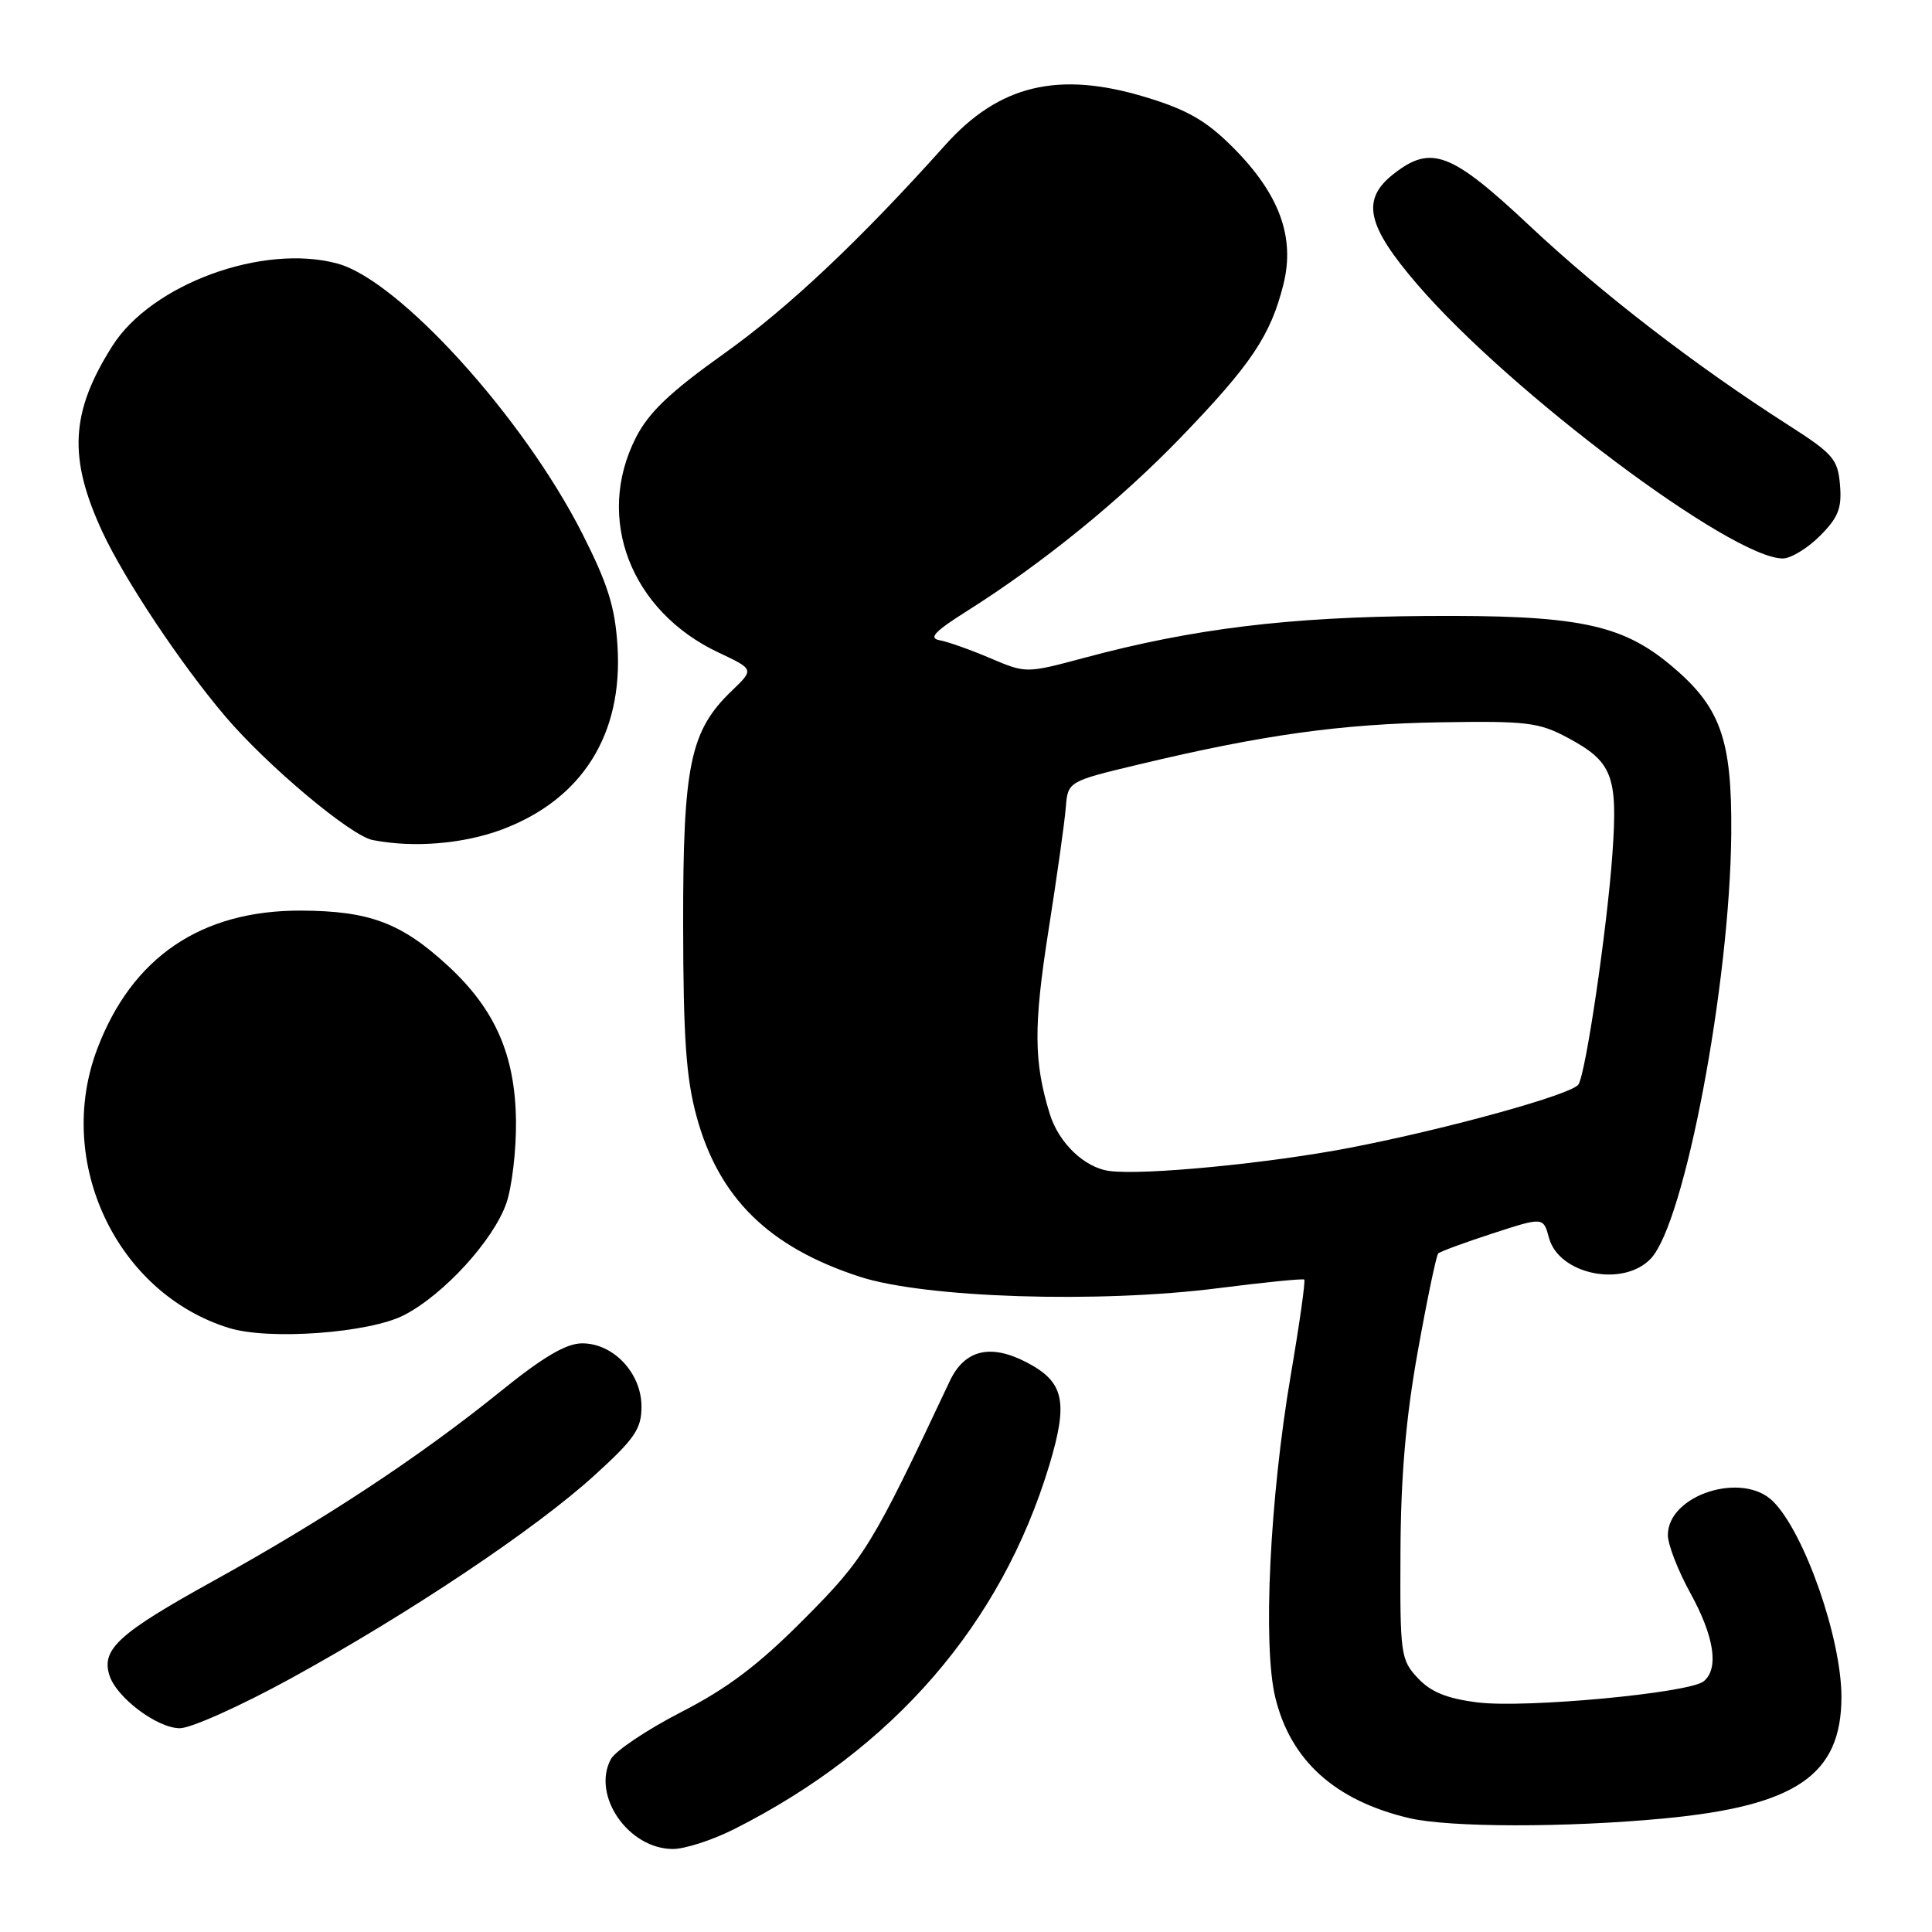 <?xml version="1.0" encoding="UTF-8" standalone="no"?>
<!DOCTYPE svg PUBLIC "-//W3C//DTD SVG 1.1//EN" "http://www.w3.org/Graphics/SVG/1.1/DTD/svg11.dtd" >
<svg xmlns="http://www.w3.org/2000/svg" xmlns:xlink="http://www.w3.org/1999/xlink" version="1.1" viewBox="0 0 256 256">
 <g >
 <path fill="currentColor"
d=" M 97.28 242.37 C 118.37 231.74 132.66 215.24 139.03 194.17 C 141.59 185.68 141.01 183.09 135.98 180.49 C 131.20 178.02 127.80 178.87 125.85 183.00 C 115.53 204.92 114.58 206.47 106.52 214.56 C 100.52 220.60 96.42 223.70 90.26 226.86 C 85.73 229.19 81.54 232.00 80.94 233.10 C 78.37 237.91 83.27 245.00 89.17 245.00 C 90.76 245.00 94.41 243.82 97.28 242.37 Z  M 220.44 240.96 C 238.00 239.30 243.99 235.20 244.00 224.86 C 244.00 217.10 239.12 203.12 234.95 198.95 C 230.90 194.90 221.00 198.07 221.00 203.41 C 221.00 204.66 222.34 208.11 223.98 211.09 C 227.15 216.84 227.80 221.10 225.75 222.78 C 223.86 224.34 202.12 226.37 195.80 225.58 C 191.72 225.07 189.61 224.21 187.87 222.36 C 185.60 219.93 185.50 219.23 185.57 205.66 C 185.61 195.63 186.28 187.87 187.87 179.03 C 189.10 172.17 190.32 166.35 190.57 166.09 C 190.83 165.84 194.07 164.64 197.77 163.44 C 204.50 161.25 204.50 161.25 205.25 164.03 C 206.58 168.91 215.12 170.63 218.76 166.75 C 223.24 161.98 229.23 130.33 229.40 110.50 C 229.51 97.85 227.98 93.62 221.28 88.06 C 214.76 82.66 208.85 81.48 189.00 81.62 C 170.74 81.75 158.11 83.29 143.73 87.15 C 135.96 89.23 135.96 89.23 131.23 87.22 C 128.63 86.11 125.62 85.04 124.53 84.84 C 123.01 84.57 123.79 83.71 128.03 81.03 C 138.15 74.65 148.45 66.28 156.56 57.86 C 165.78 48.29 168.36 44.45 170.05 37.72 C 171.64 31.42 169.52 25.68 163.34 19.50 C 159.83 15.99 157.33 14.55 151.83 12.88 C 140.25 9.36 132.38 11.24 125.23 19.24 C 113.93 31.85 104.46 40.78 96.00 46.81 C 88.76 51.97 85.96 54.64 84.25 58.00 C 78.82 68.68 83.56 80.98 95.22 86.47 C 99.93 88.69 99.93 88.69 96.98 91.52 C 91.44 96.83 90.50 101.34 90.52 122.50 C 90.54 137.47 90.91 142.87 92.30 147.94 C 95.24 158.74 101.87 165.25 113.91 169.17 C 122.57 171.99 145.60 172.72 161.50 170.68 C 167.55 169.91 172.65 169.40 172.82 169.55 C 173.00 169.69 172.20 175.37 171.04 182.16 C 168.26 198.47 167.31 217.95 168.97 224.87 C 170.98 233.26 176.89 238.59 186.73 240.91 C 192.04 242.16 207.55 242.18 220.44 240.96 Z  M 38.50 222.42 C 54.15 213.84 70.93 202.63 78.75 195.51 C 84.12 190.63 85.00 189.34 85.00 186.37 C 85.00 181.95 81.29 178.00 77.15 178.00 C 75.02 178.00 71.99 179.78 66.23 184.44 C 55.55 193.06 43.07 201.29 28.20 209.52 C 15.73 216.42 13.40 218.54 14.50 221.99 C 15.43 224.94 20.84 229.00 23.83 229.00 C 25.30 229.00 31.90 226.04 38.50 222.42 Z  M 53.54 174.26 C 58.82 171.53 65.38 164.35 67.10 159.42 C 67.84 157.26 68.42 152.35 68.37 148.50 C 68.26 139.78 65.60 133.73 59.35 127.97 C 53.18 122.28 48.96 120.70 39.89 120.66 C 26.65 120.61 17.48 126.84 12.88 139.00 C 7.22 153.97 15.45 171.37 30.36 175.97 C 35.68 177.61 48.95 176.63 53.54 174.26 Z  M 66.50 109.92 C 77.14 105.93 82.57 97.32 81.82 85.59 C 81.50 80.42 80.53 77.36 77.15 70.69 C 69.34 55.29 52.86 37.12 44.70 34.92 C 34.82 32.25 20.08 37.65 14.89 45.84 C 9.33 54.61 9.01 60.67 13.58 70.50 C 16.54 76.85 23.92 87.93 29.82 94.89 C 35.36 101.42 46.46 110.74 49.38 111.31 C 54.78 112.37 61.37 111.83 66.50 109.92 Z  M 241.14 71.02 C 243.58 68.58 244.07 67.34 243.81 64.27 C 243.53 60.85 242.91 60.13 237.00 56.35 C 224.69 48.48 212.27 38.91 202.74 29.97 C 192.26 20.13 189.64 19.14 184.63 23.07 C 180.33 26.46 181.08 29.88 187.83 37.72 C 200.09 51.97 229.48 74.00 236.23 74.00 C 237.29 74.00 239.50 72.66 241.14 71.02 Z  M 147.00 155.16 C 143.70 154.72 140.29 151.45 139.10 147.60 C 136.98 140.73 136.94 135.99 138.91 123.42 C 140.03 116.32 141.07 108.93 141.22 107.02 C 141.50 103.54 141.50 103.54 151.00 101.27 C 167.32 97.37 177.67 95.93 190.81 95.71 C 202.29 95.52 203.90 95.71 207.72 97.75 C 213.67 100.94 214.39 102.79 213.65 113.18 C 212.94 123.12 210.13 142.21 209.15 143.70 C 208.28 145.02 191.94 149.55 179.00 152.06 C 168.27 154.14 151.49 155.77 147.00 155.16 Z "/>
</g>
</svg>